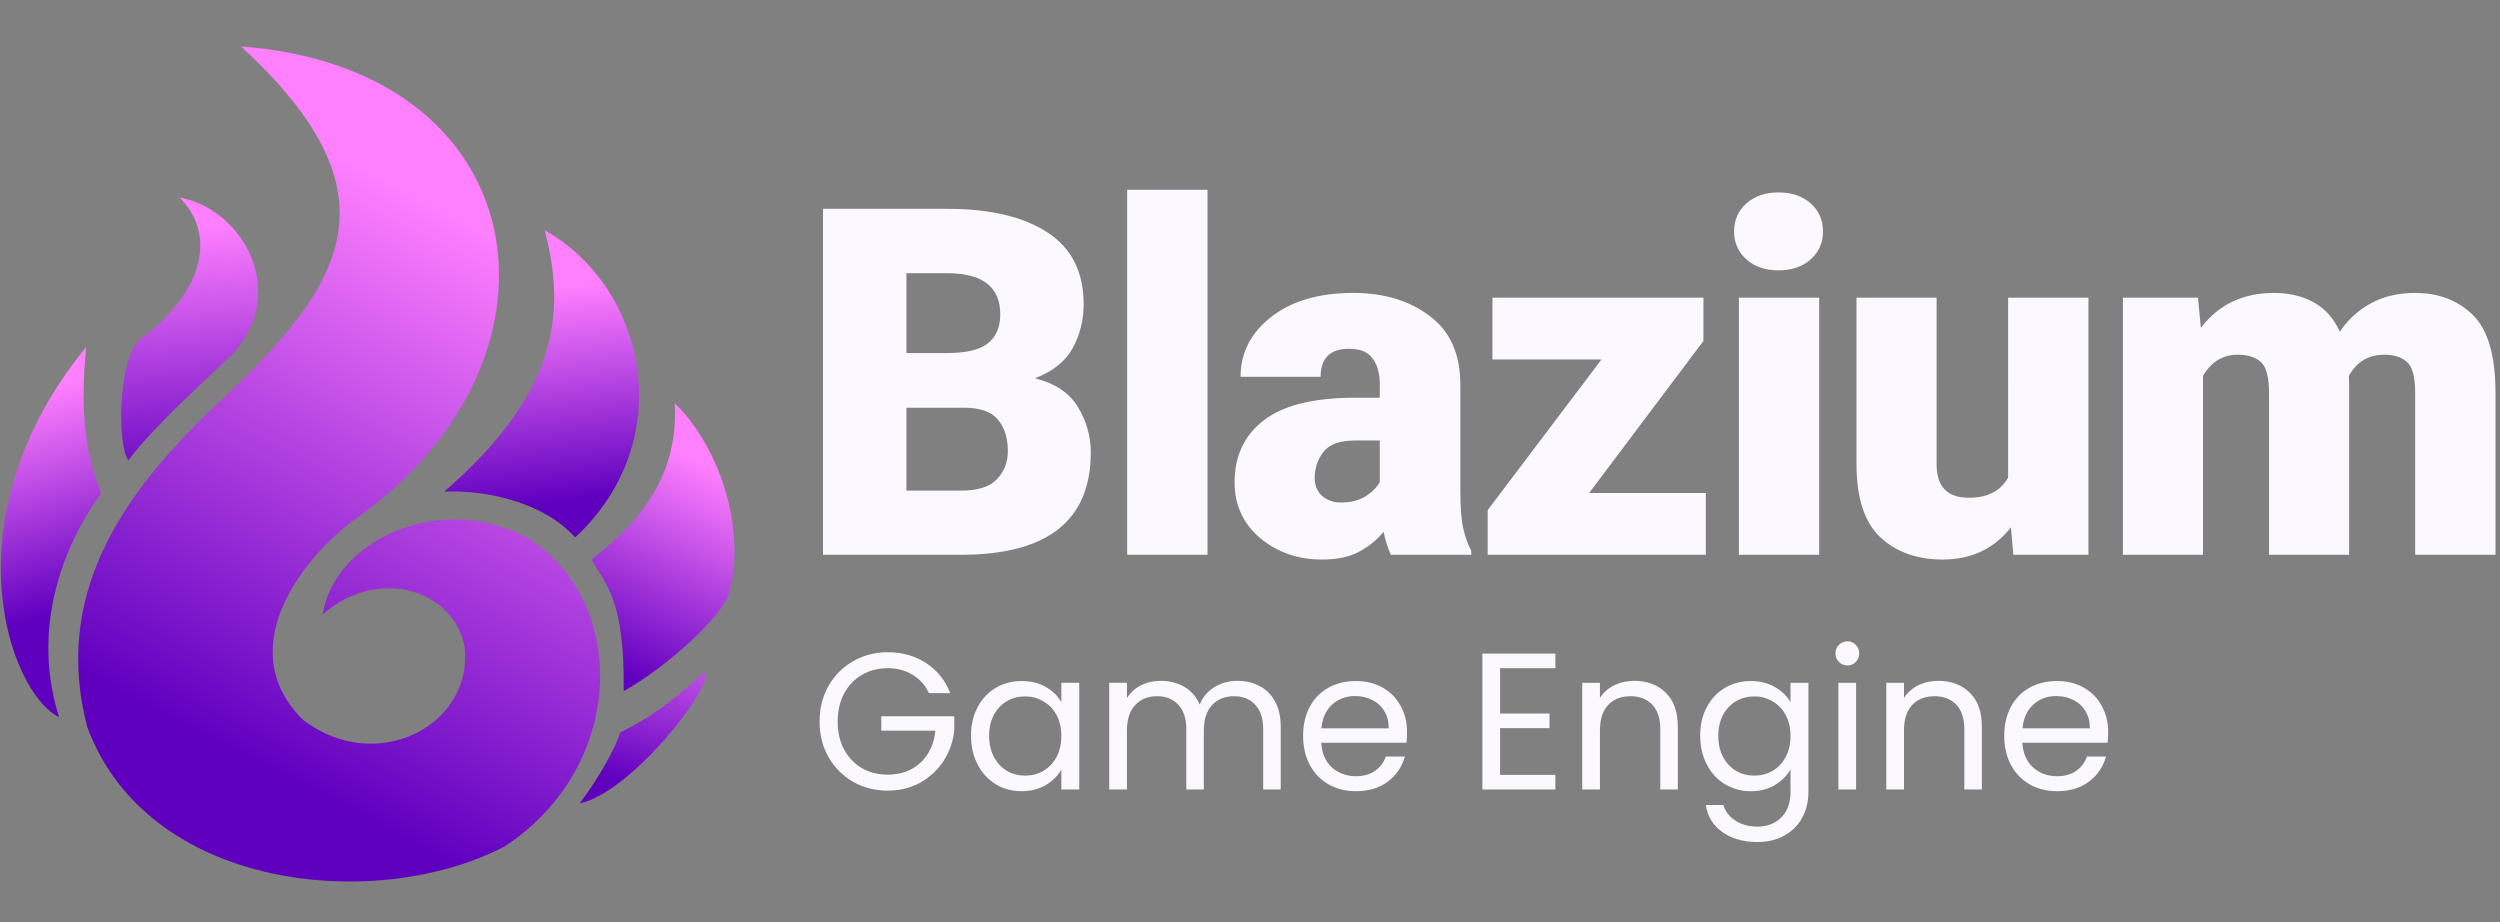 <svg xmlns="http://www.w3.org/2000/svg" xmlns:xlink="http://www.w3.org/1999/xlink" xml:space="preserve" width="187" height="69"><rect width="100%" height="100%" fill="#808080" stroke="none"/><defs><linearGradient xlink:href="#a" id="b" x1="345.488" x2="326.393" y1="537.545" y2="278.277" gradientTransform="translate(25.645)" gradientUnits="userSpaceOnUse"/><linearGradient id="a"><stop offset="0" stop-color="#6000bf"/><stop offset="1" stop-color="#ff80ff"/></linearGradient><linearGradient xlink:href="#a" id="c" x1="628.385" x2="605.516" y1="554.552" y2="345.675" gradientTransform="translate(25.645)" gradientUnits="userSpaceOnUse"/><linearGradient xlink:href="#a" id="d" x1="711.173" x2="813.123" y1="702.796" y2="513.799" gradientTransform="translate(25.645)" gradientUnits="userSpaceOnUse"/><linearGradient xlink:href="#a" id="e" x1="263.133" x2="199.507" y1="648.504" y2="445.445" gradientTransform="translate(25.645)" gradientUnits="userSpaceOnUse"/><linearGradient xlink:href="#a" id="f" x1="760.851" x2="818.785" y1="829.706" y2="638.514" gradientTransform="translate(25.645)" gradientUnits="userSpaceOnUse"/><linearGradient xlink:href="#a" id="g" x1="447.231" x2="722.686" y1="825.105" y2="341.161" gradientTransform="translate(25.645)" gradientUnits="userSpaceOnUse"/></defs><path fill="#fbf9ff" d="M 434.022,203.716 Q 434.022,243 384.165,243 H 331.3 V 110.291 h 47.67 q 24.518,0 38.372,9.024 13.945,9.023 13.945,27.617 0,9.024 -4.192,16.771 -4.193,7.656 -14.493,11.576 11.758,3.007 16.589,11.21 4.83,8.112 4.83,17.227 z m -70.73,-68.724 v 30.625 h 15.495 q 11.12,0 15.769,-3.737 4.74,-3.737 4.74,-11.12 0,-15.768 -20.326,-15.768 z m 38.92,68.268 q 0,-7.656 -3.828,-12.122 -3.828,-4.557 -12.943,-4.557 h -22.149 v 31.81 h 20.873 q 9.753,0 13.854,-4.375 4.193,-4.467 4.193,-10.756 M 478.785,103 V 243 H 447.978 V 103 Z m 70.375,140 q -1.732,-3.555 -2.826,-8.841 -3.554,4.466 -9.205,7.565 -5.56,3.099 -14.492,3.099 -13.672,0 -23.607,-8.203 -9.844,-8.295 -9.844,-21.42 0,-15.22 11.21,-23.789 11.212,-8.659 35.001,-8.659 h 9.48 v -5.195 q 0,-6.198 -2.735,-9.844 -2.643,-3.737 -9.024,-3.737 -10.937,0 -10.937,10.756 h -30.716 q 0,-13.763 11.757,-22.97 11.758,-9.205 31.537,-9.205 17.591,0 29.258,8.841 11.758,8.75 11.758,26.341 v 40.378 q 0,9.662 1.093,14.675 1.094,4.922 3.1,8.659 V 243 Z m -19.232,-20.052 q 5.651,0 9.48,-2.37 3.828,-2.46 5.468,-5.469 v -15.95 h -9.661 q -8.66,0 -12.032,4.466 -3.28,4.375 -3.28,9.935 0,4.193 2.825,6.836 2.916,2.552 7.2,2.552 m 58.162,-54.87 V 144.38 h 80.937 v 16.589 l -43.84,58.333 h 44.752 V 243 h -83.672 v -17.135 l 43.659,-57.787 z m 92.706,-49.128 q 0,-6.562 4.74,-10.755 4.739,-4.193 12.304,-4.193 7.565,0 12.305,4.193 4.74,4.193 4.74,10.755 0,6.563 -4.74,10.756 -4.74,4.192 -12.305,4.192 -7.565,0 -12.305,-4.192 -4.74,-4.192 -4.74,-10.756 z m 32.63,25.43 V 243 h -30.807 v -98.62 z m 74.477,98.62 -0.912,-10.573 q -9.661,12.396 -26.25,12.396 -14.674,0 -23.88,-8.568 -9.115,-8.568 -9.115,-28.073 V 144.38 h 30.717 v 63.985 q 0,12.76 12.395,12.76 10.756,0 15.04,-7.747 V 144.38 h 30.807 V 243 Z m 86.143,-76.745 q -8.659,0 -13.398,8.112 V 243 H 829.93 v -98.62 h 28.803 l 1.093,11.576 q 10.209,-13.399 28.073,-13.399 8.66,0 15.13,3.555 6.563,3.554 10.118,11.302 4.648,-6.927 11.849,-10.846 7.291,-4.01 17.044,-4.01 13.49,0 22.148,8.476 8.66,8.476 8.66,29.896 V 243 H 942.04 v -62.07 q 0,-9.206 -3.19,-11.94 -3.1,-2.735 -8.568,-2.735 -9.206,0 -13.672,8.112 0.091,1.367 0.091,2.826 V 243 h -30.716 v -61.888 q 0,-9.388 -3.19,-12.123 -3.099,-2.734 -8.75,-2.734 z" aria-label="Blazium" font-family="Roboto" font-size="186.667" font-weight="900" letter-spacing="-4" paint-order="stroke fill markers" style="line-height:1.25;-inkscape-font-specification:&quot;Roboto Heavy&quot;" transform="translate(-3.043 -5.887)scale(.195)"/><path fill="#fbf9ff" d="m 371.952,296.056 q -2.165,-4.555 -6.272,-7.019 -4.106,-2.538 -9.557,-2.538 -5.45,0 -9.856,2.538 -4.33,2.464 -6.87,7.168 -2.463,4.63 -2.463,10.752 0,6.122 2.464,10.752 2.538,4.63 6.869,7.168 4.405,2.464 9.856,2.464 7.616,0 12.544,-4.554 4.928,-4.554 5.75,-12.32 h -20.758 v -5.526 h 28 v 5.227 q -0.597,6.421 -4.032,11.797 -3.435,5.302 -9.035,8.438 -5.6,3.061 -12.469,3.061 -7.243,0 -13.216,-3.36 -5.973,-3.435 -9.483,-9.483 -3.434,-6.048 -3.434,-13.664 0,-7.616 3.434,-13.664 3.51,-6.122 9.483,-9.482 5.973,-3.435 13.216,-3.435 8.288,0 14.635,4.107 6.421,4.106 9.333,11.573 z m 16.128,16.352 q 0,-6.272 2.539,-10.976 2.539,-4.779 6.944,-7.392 4.48,-2.613 9.93,-2.613 5.377,0 9.334,2.314 3.957,2.314 5.899,5.824 V 292.1 h 6.869 v 40.917 h -6.87 V 325.4 q -2.015,3.584 -6.047,5.973 -3.958,2.315 -9.259,2.315 -5.45,0 -9.856,-2.688 -4.406,-2.688 -6.944,-7.541 -2.538,-4.853 -2.539,-11.051 m 34.646,0.075 q 0,-4.63 -1.867,-8.064 -1.867,-3.434 -5.077,-5.227 -3.136,-1.867 -6.944,-1.867 -3.808,0 -6.944,1.792 -3.136,1.792 -5.003,5.227 -1.867,3.435 -1.867,8.064 0,4.704 1.867,8.213 1.867,3.435 5.003,5.302 3.136,1.792 6.944,1.792 3.808,0 6.944,-1.792 3.21,-1.867 5.077,-5.302 1.867,-3.509 1.867,-8.138 m 67.573,-21.131 q 4.779,0 8.512,2.016 3.733,1.941 5.899,5.899 2.165,3.957 2.165,9.632 v 24.117 h -6.72 v -23.147 q 0,-6.122 -3.061,-9.333 -2.987,-3.285 -8.139,-3.285 -5.301,0 -8.437,3.434 -3.136,3.36 -3.136,9.782 v 22.549 h -6.72 v -23.147 q 0,-6.122 -3.062,-9.333 -2.986,-3.285 -8.138,-3.285 -5.302,0 -8.438,3.434 -3.136,3.36 -3.136,9.782 v 22.549 h -6.794 v -40.917 h 6.794 v 5.898 q 2.016,-3.21 5.376,-4.928 3.435,-1.717 7.542,-1.717 5.152,0 9.11,2.315 3.956,2.314 5.898,6.794 1.717,-4.33 5.674,-6.72 3.957,-2.39 8.811,-2.389 m 65.035,19.637 q 0,1.942 -0.224,4.107 h -32.704 q 0.373,6.048 4.106,9.483 3.808,3.36 9.184,3.36 4.406,0 7.318,-2.016 2.987,-2.091 4.181,-5.526 h 7.318 q -1.643,5.899 -6.571,9.632 -4.928,3.659 -12.246,3.659 -5.824,0 -10.453,-2.613 -4.555,-2.614 -7.168,-7.392 -2.613,-4.854 -2.613,-11.2 0,-6.347 2.538,-11.126 2.54,-4.778 7.094,-7.317 4.63,-2.613 10.602,-2.613 5.825,0 10.305,2.538 4.48,2.539 6.869,7.019 2.464,4.405 2.464,10.005 m -7.019,-1.418 q 0,-3.883 -1.717,-6.646 -1.717,-2.837 -4.704,-4.256 -2.912,-1.493 -6.496,-1.493 -5.152,0 -8.81,3.285 -3.585,3.286 -4.107,9.11 z m 42.71,-23.072 v 17.397 h 18.965 v 5.6 h -18.965 v 17.92 h 21.205 v 5.6 h -28 v -52.117 h 28 v 5.6 z m 51.445,4.853 q 7.467,0 12.096,4.555 4.63,4.48 4.63,12.992 v 24.117 h -6.72 v -23.147 q 0,-6.122 -3.062,-9.333 -3.061,-3.285 -8.363,-3.285 -5.376,0 -8.586,3.36 -3.136,3.36 -3.136,9.781 v 22.624 h -6.795 v -40.917 h 6.795 v 5.824 q 2.016,-3.136 5.45,-4.854 3.51,-1.717 7.691,-1.717 m 44.725,0.075 q 5.302,0 9.259,2.314 4.032,2.315 5.973,5.824 V 292.1 h 6.87 v 41.813 q 0,5.6 -2.39,9.93 -2.389,4.406 -6.869,6.87 -4.405,2.464 -10.304,2.464 -8.064,0 -13.44,-3.808 -5.376,-3.808 -6.347,-10.379 h 6.72 q 1.12,3.734 4.63,5.974 3.509,2.314 8.437,2.314 5.6,0 9.11,-3.509 3.583,-3.51 3.583,-9.856 v -8.587 q -2.016,3.584 -5.973,5.974 -3.957,2.39 -9.259,2.39 -5.45,0 -9.93,-2.689 -4.406,-2.688 -6.944,-7.541 -2.539,-4.854 -2.539,-11.051 0,-6.272 2.539,-10.976 2.538,-4.779 6.944,-7.392 4.48,-2.613 9.93,-2.613 z m 15.232,21.056 q 0,-4.63 -1.866,-8.064 -1.866,-3.434 -5.078,-5.227 -3.136,-1.867 -6.944,-1.867 -3.808,0 -6.944,1.792 -3.136,1.792 -5.002,5.227 -1.866,3.435 -1.867,8.064 0,4.704 1.867,8.213 1.866,3.435 5.002,5.302 3.136,1.792 6.944,1.792 3.808,0 6.944,-1.792 3.211,-1.867 5.078,-5.302 1.866,-3.509 1.866,-8.138 m 21.878,-27.03 q -1.942,0 -3.286,-1.344 -1.344,-1.344 -1.344,-3.285 0,-1.941 1.344,-3.285 1.344,-1.344 3.286,-1.344 1.866,0 3.136,1.344 1.344,1.344 1.344,3.285 0,1.941 -1.344,3.285 -1.27,1.344 -3.136,1.344 m 3.285,6.646 v 40.917 h -6.795 V 292.1 Z m 31.51,-0.747 q 7.466,0 12.095,4.555 4.63,4.48 4.63,12.992 v 24.117 h -6.72 V 309.87 q 0,-6.122 -3.062,-9.333 -3.06,-3.285 -8.362,-3.285 -5.376,0 -8.587,3.36 -3.136,3.36 -3.136,9.781 v 22.624 h -6.795 V 292.1 h 6.795 v 5.824 q 2.016,-3.136 5.45,-4.854 3.51,-1.717 7.691,-1.717 z m 65.183,19.637 q 0,1.942 -0.224,4.107 h -32.704 q 0.374,6.048 4.107,9.483 3.808,3.36 9.184,3.36 4.405,0 7.317,-2.016 2.987,-2.09 4.182,-5.526 h 7.317 q -1.643,5.9 -6.57,9.632 -4.929,3.66 -12.246,3.66 -5.824,0 -10.453,-2.614 -4.555,-2.614 -7.168,-7.392 -2.614,-4.854 -2.614,-11.2 0,-6.347 2.539,-11.126 2.539,-4.779 7.093,-7.317 4.63,-2.613 10.603,-2.613 5.824,0 10.304,2.538 4.48,2.539 6.87,7.019 2.463,4.405 2.463,10.005 m -7.018,-1.418 q 0,-3.883 -1.718,-6.646 -1.717,-2.837 -4.704,-4.256 -2.912,-1.493 -6.496,-1.493 -5.152,0 -8.81,3.285 -3.584,3.286 -4.107,9.11 z" aria-label="Game Engine" font-family="Poppins" font-size="74.667" paint-order="stroke fill markers" style="line-height:1.25;-inkscape-font-specification:Poppins" transform="translate(-3.043 -5.887)scale(.195)"/><g color="#000" paint-order="markers stroke fill"><path fill="url(#b)" d="m 333.041,390.832 c 60.956,-49.645 68.888,-106.282 36.834,-141.001 52.955,9.639 98.778,89.197 48.017,153.006 -26.657,28.88 -68.133,68.803 -93.604,105.416 -9.271,-12.442 -10.125,-91.913 8.753,-117.421 z" style="-inkscape-stroke:none" transform="matrix(.084 0 0 .076 -17.64 -4.207)"/><path fill="url(#c)" d="m 605.468,539.317 c 99.495,-95.417 109.652,-174.007 89.512,-257.379 90.54,56.344 120.323,206.655 27.218,302.306 -32.452,-39.308 -89.422,-46.801 -116.73,-44.926 z" style="-inkscape-stroke:none" transform="matrix(.084 0 0 .076 -17.64 -4.207)"/><path fill="url(#d)" d="m 765.397,735.61 c 1.027,-90.005 -16.07,-105.169 -28.652,-129.511 34.981,-30.439 78.22,-75.638 74.074,-153.8 36.265,37.795 66.663,121.656 46.942,191.96 -14.859,28.349 -56.524,68.798 -92.364,91.35 z" style="-inkscape-stroke:none" transform="matrix(.084 0 0 .076 -17.64 -4.207)"/><path fill="url(#e)" d="m 286.772,396.801 c -5.933,67.162 -0.014,105.765 13.279,144.12 C 286.963,560.259 230.933,650.697 262.607,761.242 218.558,737.233 161.826,566.002 286.772,396.801 Z" style="-inkscape-stroke:none" transform="matrix(.084 0 0 .076 -17.64 -4.207)"/><path fill="url(#f)" d="m 726.132,846.03 c 17.736,-25.59 32.55,-56.278 36.255,-69.905 25.026,-13.294 46.489,-30.414 75.78,-60.351 6.376,19.042 -68.605,120.855 -112.035,130.255 z" style="-inkscape-stroke:none" transform="matrix(.084 0 0 .076 -17.64 -4.207)"/><path fill="url(#g)" d="m 287.624,770.662 c -29.781,-126.684 26.211,-227.139 122.275,-324.391 105.332,-111.102 158.665,-199.02 14.749,-345.209 261.967,21.801 302.853,302.608 107.166,460.898 -51.666,39.082 -116.359,131.072 -52.202,201.699 66.221,56.081 152.881,4.625 143.984,-72.616 C 613.313,635.784 547.105,612.403 497.426,659.869 507.381,588.255 598.947,539.692 677.165,583.255 770.053,643.46 769.049,809.072 659.32,888.466 545.235,954.136 341.346,931.823 287.624,770.662 Z" style="-inkscape-stroke:none" transform="matrix(.084 0 0 .076 -17.64 -4.207)"/></g></svg>